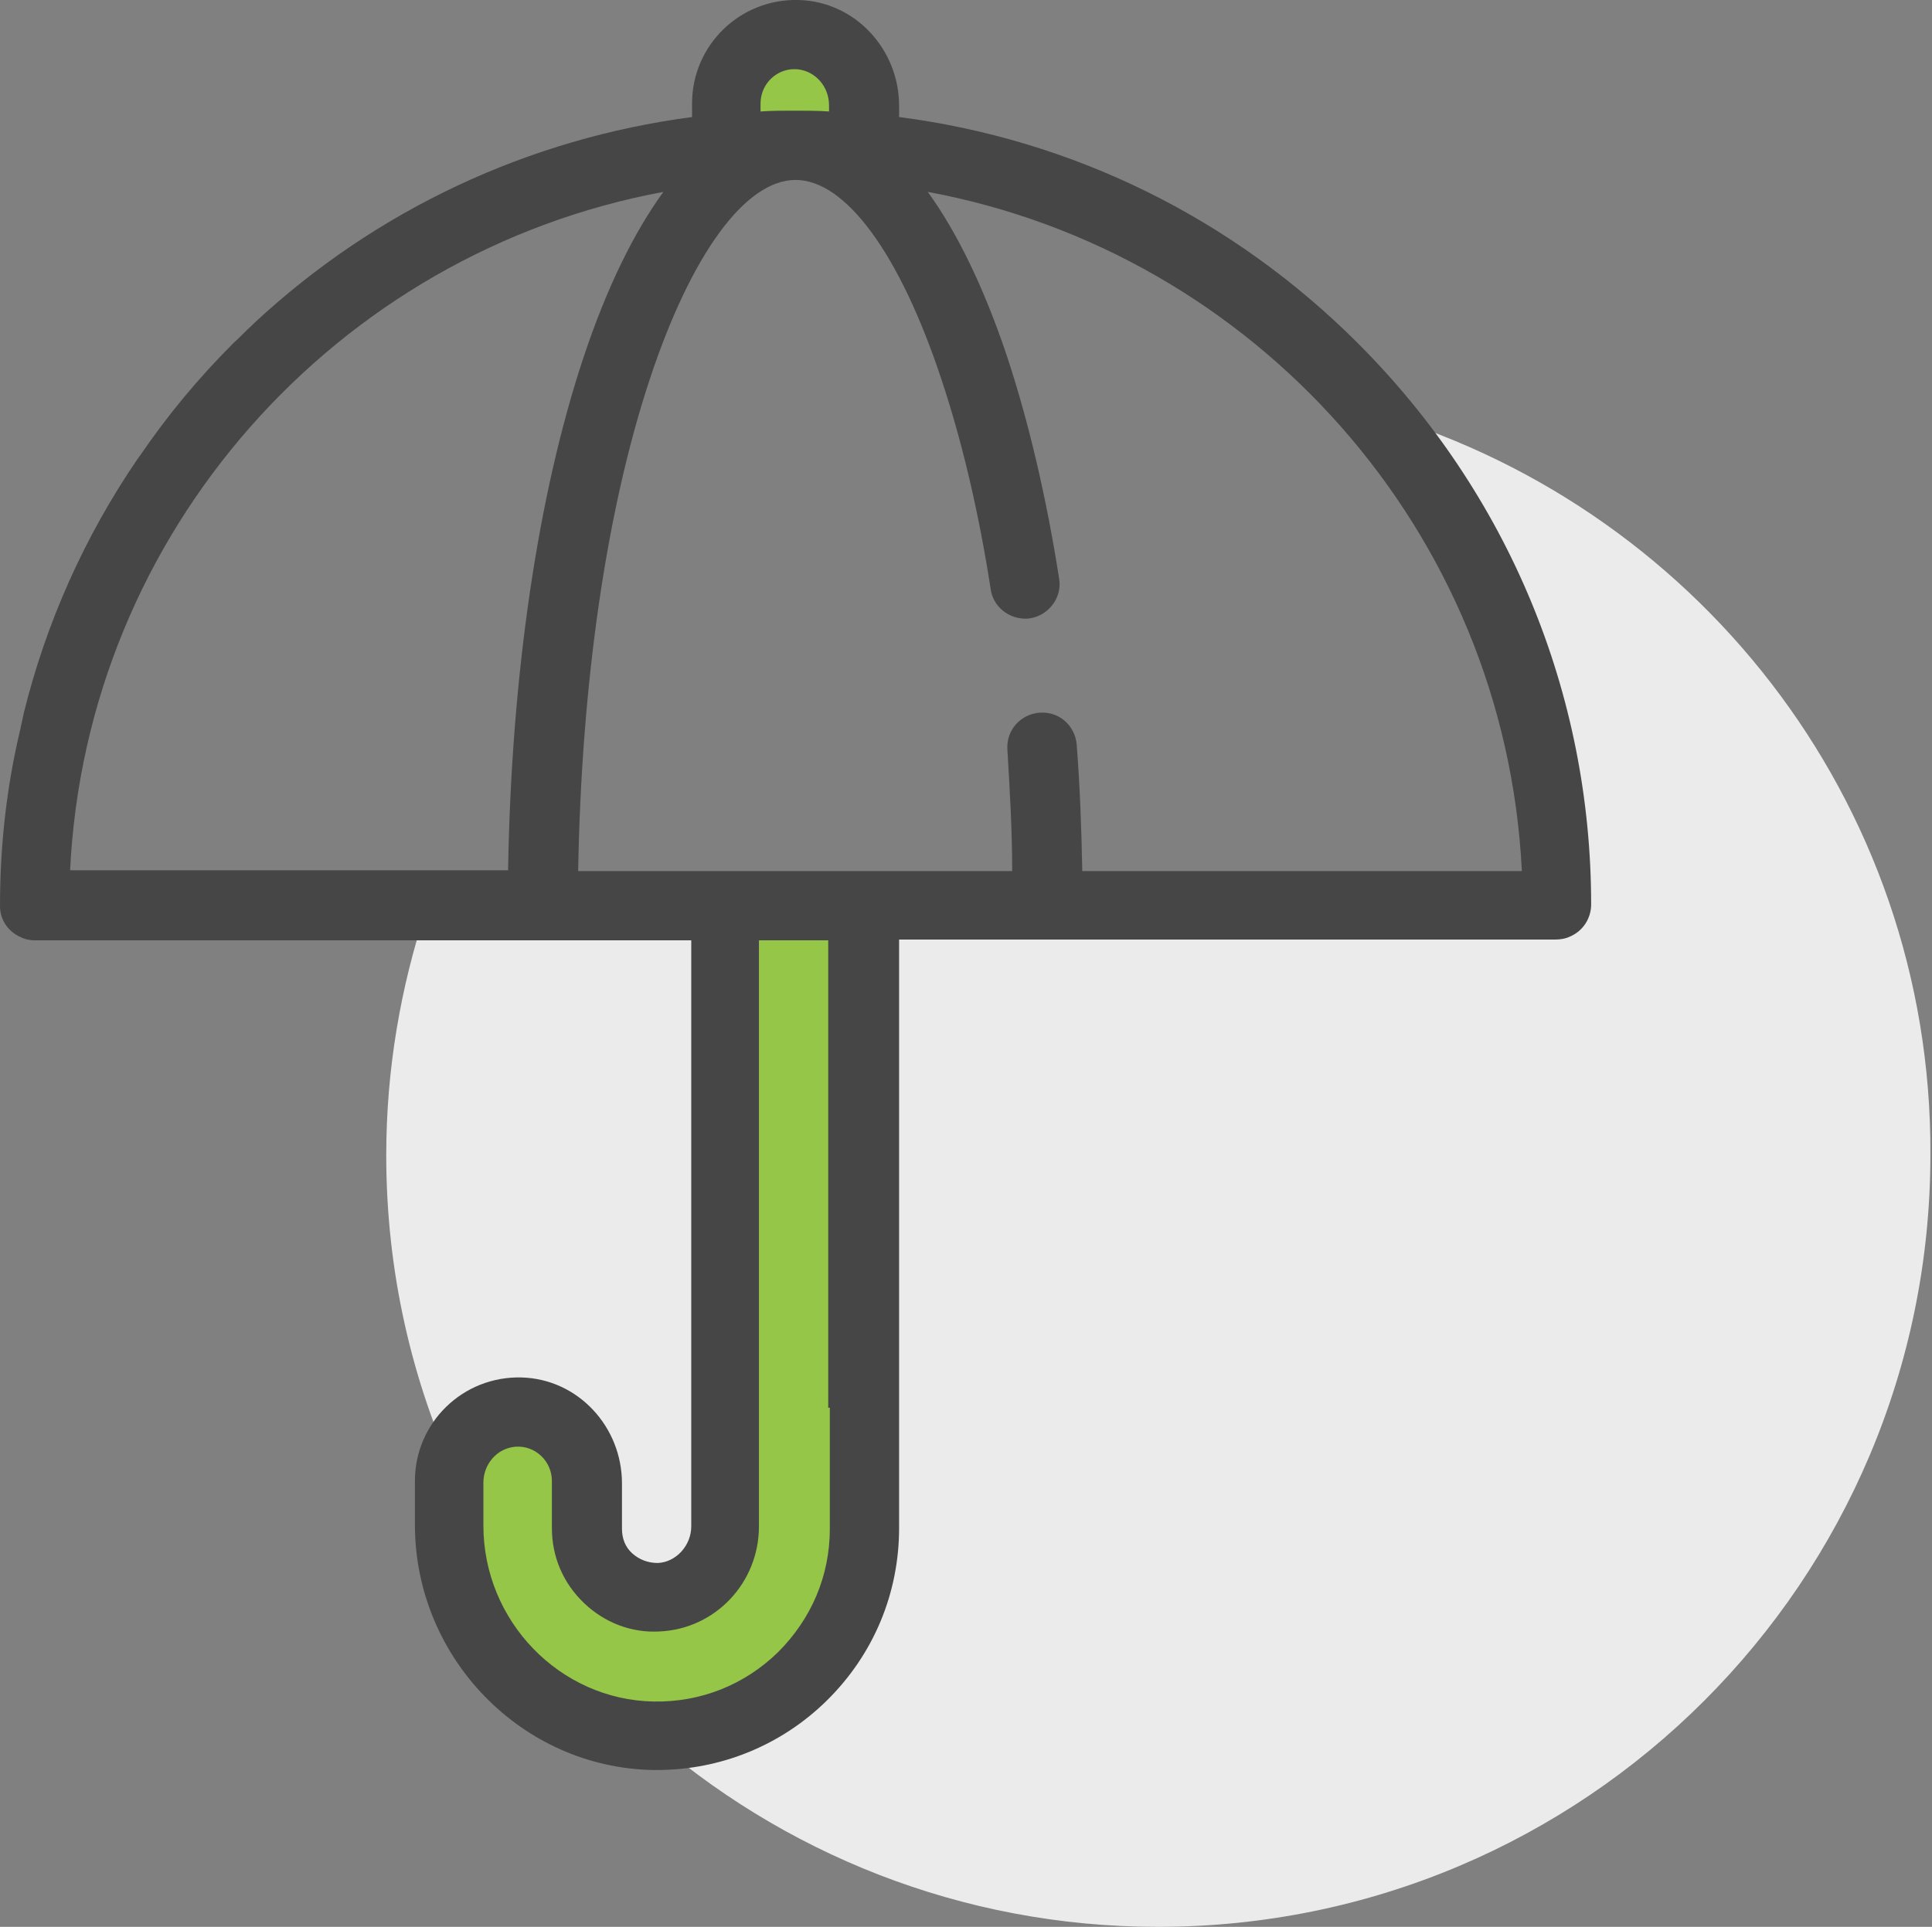 <svg id="Layer_1" xmlns="http://www.w3.org/2000/svg" viewBox="0 0 242.6 242"><rect x="0" y="0" width="242.6" height="242" fill="#808080" stroke="none"/><style>.st0{fill:#95c648;stroke:#000;stroke-miterlimit:10}.st1{fill:#ebebeb}.st2{fill:#f06c2f}.st3{fill:#464646}</style><path class="st0" d="M91.7 194.6l-9.5 9.5-7.6-7.5v-14.7l-6.5-6.6h-6.5l-4.6 9.1v17.1L71.5 216h20l15.1-15.2v-86.7H91.7zM104.1 6.7l-3.8-1.3-8.6 5.5 1.1 4.1 15.4 1v-5.8z"/><path class="st1" d="M66.6 176.8l11.2 24.1 4.5 3 7.5-5.1 1.8-85-38.1.5c-3.2 9.7-5 20-5 30.8 0 14.6 3.2 28.4 9 40.9l9.1-9.2z"/><path class="st1" d="M171.5 51.5l13 16.4 9.3 28 .9 17.8-85.9.3.6 73-2.4 16-11.8 11.2-12.4 3.6-1.8-.3c17.1 15.2 39.7 24.5 64.4 24.5 53.6 0 97-43.4 97-97 .2-44.6-29.9-82.1-70.9-93.5z"/><path class="st3" d="M170.5 43.1c-15.8-15.8-35.9-25.6-57.6-28.4v-1.4c0-7.1-5.5-13.1-12.6-13.3-7.4-.2-13.4 5.7-13.4 13v1.7C66.4 17.4 47.3 26.3 32 40.5l-.4.4c-.8.7-1.5 1.5-2.3 2.2-4.4 4.4-8.3 9.1-11.7 14.1-.1.1-.2.3-.3.4C10.6 67.4 5.8 78.2 3 89.5c-.1.5-.2.9-.3 1.4-.1.3-.1.6-.2.9C.8 99 0 106.3 0 113.8c0 1.7 1 3.2 2.6 3.9.6.3 1.2.4 1.8.4h82.4v73.6c0 2.4-1.9 4.5-4.2 4.6-1.2 0-2.3-.4-3.2-1.2-.9-.8-1.3-1.9-1.3-3.1v-5.7c0-7.1-5.5-13.1-12.6-13.3-7.4-.2-13.4 5.7-13.4 13v5.5c0 16.7 13.4 30.5 29.9 30.8h.5c8 0 15.6-3.1 21.3-8.7 5.9-5.8 9.1-13.5 9.1-21.7V118h82.4c.6 0 1.3-.1 1.9-.4 1.6-.7 2.6-2.3 2.6-4 0-26.5-10.4-51.6-29.3-70.5zM95.5 13c0-2.5 2.1-4.5 4.6-4.3 2.3.2 4 2.2 4 4.5v.8c-1.4-.1-2.9-.1-4.3-.1-1.5 0-2.9 0-4.3.1v-1zM8.8 109.4c2-42.6 33.5-77.7 74.5-85.3-3.7 5.1-7.1 12-10 20.7-5.8 17.4-9.1 40.2-9.5 64.5h-55zm95.4 67.4V192c0 5.9-2.3 11.3-6.5 15.5-4.2 4.1-9.7 6.3-15.6 6.2-11.8-.2-21.4-10.1-21.4-22.1v-5.4c0-2.3 1.7-4.3 4-4.5 2.5-.2 4.6 1.8 4.6 4.3v5.9c0 3.6 1.4 6.9 4 9.4s6 3.8 9.5 3.6c7-.3 12.5-6.1 12.5-13.2v-73.6h8.7v58.7zm31.7-67.4c-.1-5.4-.3-10.7-.7-15.9-.2-2.3-2.1-4.1-4.5-4-2.5.1-4.4 2.2-4.2 4.7.3 5 .6 10.1.6 15.2H72.6c.4-23.4 3.5-45.2 9-61.8 5.2-15.7 12-25 18.3-25 6.3 0 13.1 9.3 18.3 25 2.6 7.8 4.7 16.7 6.2 26.4.3 2.2 2.3 3.8 4.6 3.7 2.5-.2 4.4-2.5 4-5-1.6-10.2-3.8-19.6-6.5-27.8-2.9-8.7-6.3-15.7-10-20.8 41 7.6 72.5 42.6 74.6 85.3h-55.2z"/></svg>